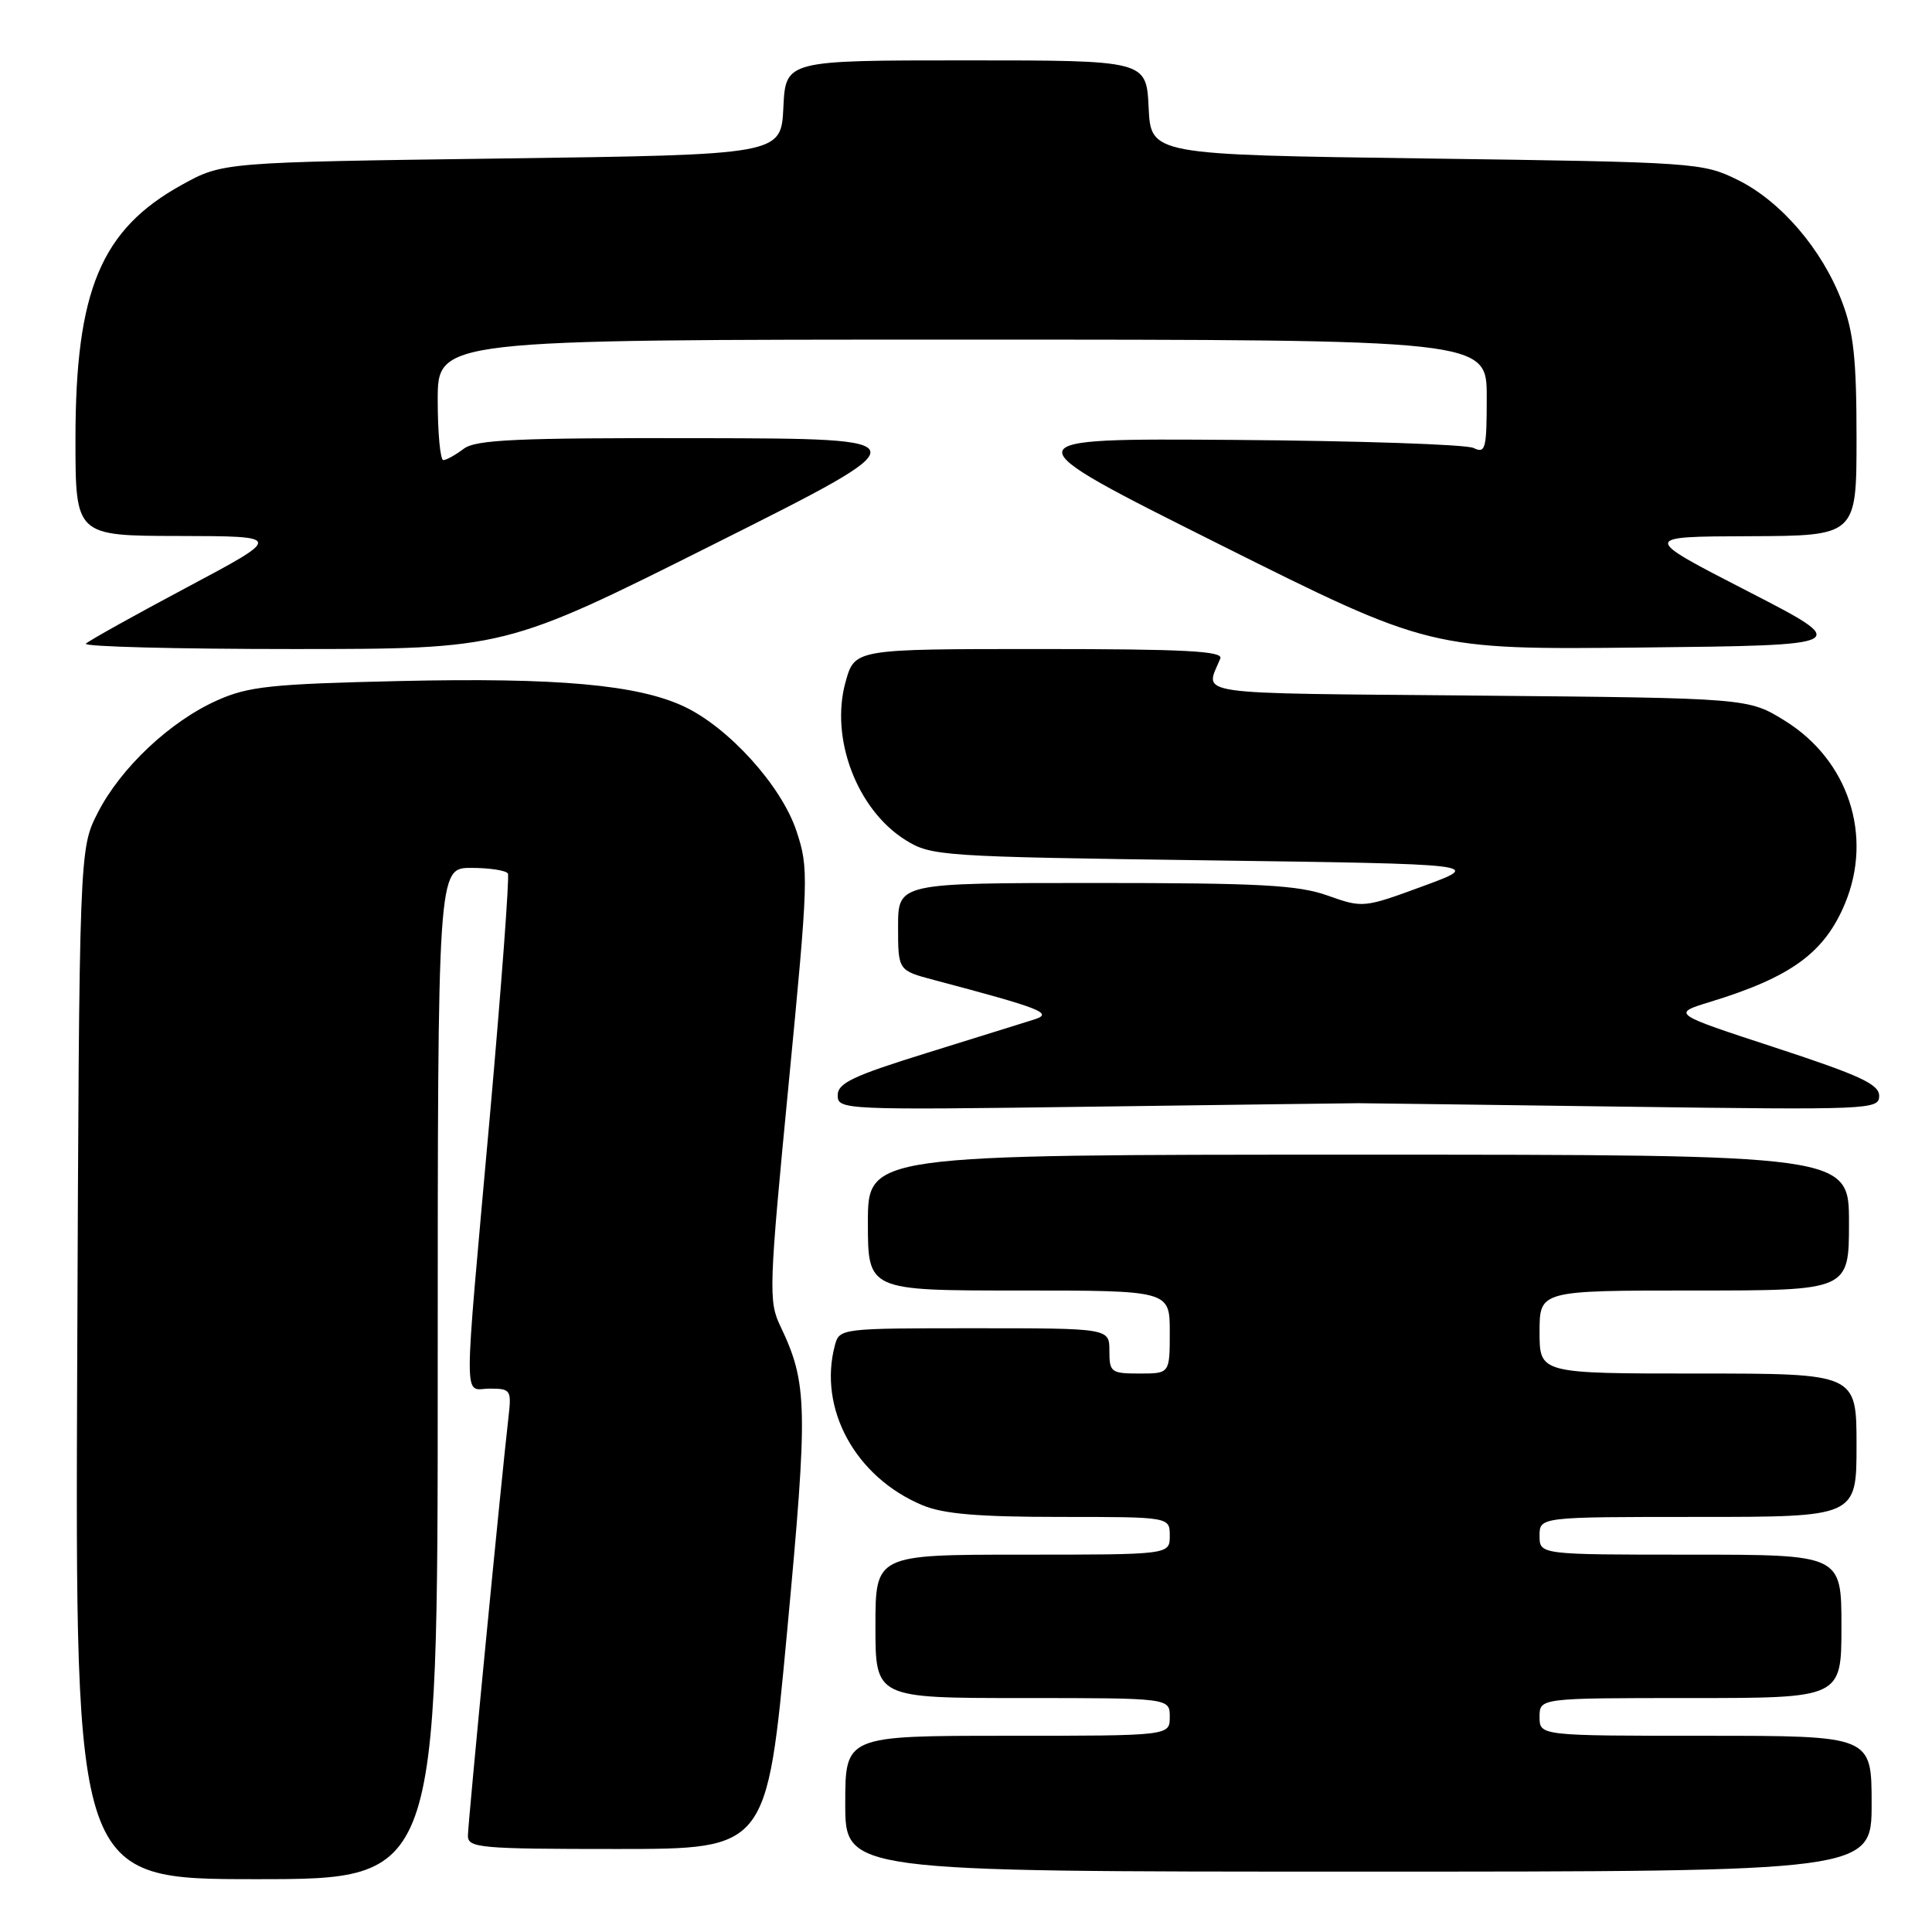 <?xml version="1.0" encoding="UTF-8" standalone="no"?>
<!DOCTYPE svg PUBLIC "-//W3C//DTD SVG 1.1//EN" "http://www.w3.org/Graphics/SVG/1.1/DTD/svg11.dtd" >
<svg xmlns="http://www.w3.org/2000/svg" xmlns:xlink="http://www.w3.org/1999/xlink" version="1.1" viewBox="0 0 256 256">
 <g >
 <path fill="currentColor"
d=" M 58.00 182.00 C 58.00 115.00 58.00 115.00 62.44 115.00 C 64.88 115.00 67.07 115.34 67.30 115.75 C 67.52 116.16 66.44 130.68 64.90 148.00 C 61.36 187.58 61.36 184.00 64.90 184.00 C 67.67 184.00 67.79 184.18 67.38 187.75 C 66.38 196.46 62.00 241.65 62.00 243.25 C 62.00 244.86 63.61 245.00 81.80 245.00 C 101.61 245.00 101.61 245.00 104.29 216.25 C 107.09 186.24 107.02 183.31 103.37 175.65 C 101.83 172.42 101.89 170.54 104.49 143.73 C 107.15 116.22 107.18 115.07 105.53 110.10 C 103.55 104.13 96.57 96.41 90.65 93.62 C 84.48 90.72 73.88 89.77 53.00 90.24 C 35.92 90.63 32.91 90.95 28.78 92.80 C 22.54 95.58 16.00 101.74 12.96 107.68 C 10.50 112.50 10.50 112.50 10.23 180.75 C 9.96 249.00 9.96 249.00 33.98 249.00 C 58.00 249.00 58.00 249.00 58.00 182.00 Z  M 248.00 239.00 C 248.00 230.00 248.00 230.00 226.00 230.00 C 204.00 230.00 204.00 230.00 204.00 227.50 C 204.00 225.00 204.00 225.00 224.00 225.00 C 244.00 225.00 244.00 225.00 244.00 215.50 C 244.00 206.00 244.00 206.00 224.00 206.00 C 204.00 206.00 204.00 206.00 204.00 203.50 C 204.00 201.00 204.00 201.00 225.00 201.00 C 246.00 201.00 246.00 201.00 246.00 191.50 C 246.00 182.00 246.00 182.00 225.00 182.00 C 204.00 182.00 204.00 182.00 204.00 176.50 C 204.00 171.00 204.00 171.00 224.50 171.00 C 245.00 171.00 245.00 171.00 245.00 162.00 C 245.00 153.00 245.00 153.00 180.00 153.00 C 115.00 153.00 115.00 153.00 115.00 162.00 C 115.00 171.00 115.00 171.00 135.00 171.00 C 155.00 171.00 155.00 171.00 155.00 176.50 C 155.00 182.00 155.00 182.00 151.00 182.00 C 147.22 182.00 147.00 181.83 147.00 179.00 C 147.00 176.00 147.00 176.00 129.12 176.00 C 111.42 176.00 111.23 176.02 110.63 178.25 C 108.38 186.66 113.35 195.74 122.23 199.45 C 125.00 200.61 129.61 201.00 140.47 201.00 C 155.00 201.00 155.00 201.00 155.00 203.50 C 155.00 206.00 155.00 206.00 135.50 206.00 C 116.00 206.00 116.00 206.00 116.00 215.50 C 116.00 225.00 116.00 225.00 135.50 225.00 C 155.00 225.00 155.00 225.00 155.00 227.50 C 155.00 230.00 155.00 230.00 133.50 230.00 C 112.00 230.00 112.00 230.00 112.00 239.00 C 112.00 248.00 112.00 248.00 180.00 248.00 C 248.00 248.00 248.00 248.00 248.00 239.00 Z  M 180.00 146.18 C 180.82 146.18 196.69 146.39 215.25 146.64 C 247.83 147.08 249.00 147.03 249.00 145.21 C 249.00 143.67 246.47 142.50 235.25 138.82 C 221.50 134.32 221.50 134.32 226.59 132.76 C 237.32 129.48 241.74 126.26 244.46 119.75 C 248.22 110.75 244.93 100.72 236.50 95.50 C 231.66 92.50 231.66 92.50 195.75 92.17 C 157.00 91.82 159.68 92.21 161.70 87.25 C 162.10 86.27 156.92 86.00 137.74 86.00 C 113.26 86.00 113.26 86.00 112.05 90.33 C 109.95 97.80 113.55 107.30 120.00 111.32 C 123.39 113.43 124.67 113.52 160.00 114.00 C 196.50 114.50 196.50 114.50 188.56 117.42 C 180.71 120.31 180.58 120.32 175.93 118.67 C 172.00 117.27 166.96 117.00 145.12 117.00 C 119.00 117.00 119.00 117.00 119.00 122.79 C 119.00 128.59 119.00 128.59 123.75 129.85 C 138.13 133.66 139.64 134.27 137.00 135.10 C 135.62 135.54 129.21 137.53 122.75 139.54 C 112.99 142.57 111.00 143.52 111.00 145.14 C 111.00 147.06 111.76 147.09 144.75 146.64 C 163.31 146.39 179.18 146.18 180.00 146.18 Z  M 94.69 72.06 C 122.50 58.12 122.50 58.12 92.94 58.06 C 68.43 58.01 63.05 58.25 61.44 59.47 C 60.37 60.28 59.16 60.95 58.75 60.97 C 58.34 60.99 58.00 57.40 58.00 53.00 C 58.00 45.00 58.00 45.00 127.50 45.00 C 197.00 45.00 197.00 45.00 197.00 52.61 C 197.00 59.51 196.84 60.13 195.25 59.36 C 194.29 58.89 180.00 58.41 163.50 58.29 C 133.50 58.08 133.50 58.08 161.50 72.09 C 189.50 86.09 189.50 86.09 217.50 85.80 C 245.50 85.50 245.50 85.50 231.50 78.30 C 217.50 71.10 217.50 71.10 231.75 71.05 C 246.00 71.00 246.00 71.00 246.00 58.01 C 246.00 47.61 245.62 44.01 244.07 39.96 C 241.45 33.04 235.97 26.66 230.26 23.84 C 225.60 21.55 224.76 21.49 189.00 21.00 C 152.50 20.50 152.50 20.50 152.20 14.25 C 151.90 8.00 151.90 8.00 128.00 8.00 C 104.10 8.00 104.10 8.00 103.80 14.25 C 103.50 20.50 103.50 20.50 66.50 21.00 C 29.50 21.50 29.50 21.50 24.08 24.50 C 13.37 30.42 10.00 38.49 10.00 58.18 C 10.00 71.00 10.00 71.00 23.75 71.02 C 37.50 71.05 37.50 71.05 24.80 77.81 C 17.81 81.53 11.77 84.90 11.38 85.29 C 10.99 85.68 23.31 86.00 38.77 86.00 C 66.88 86.00 66.88 86.00 94.69 72.06 Z "/>
</g>
</svg>